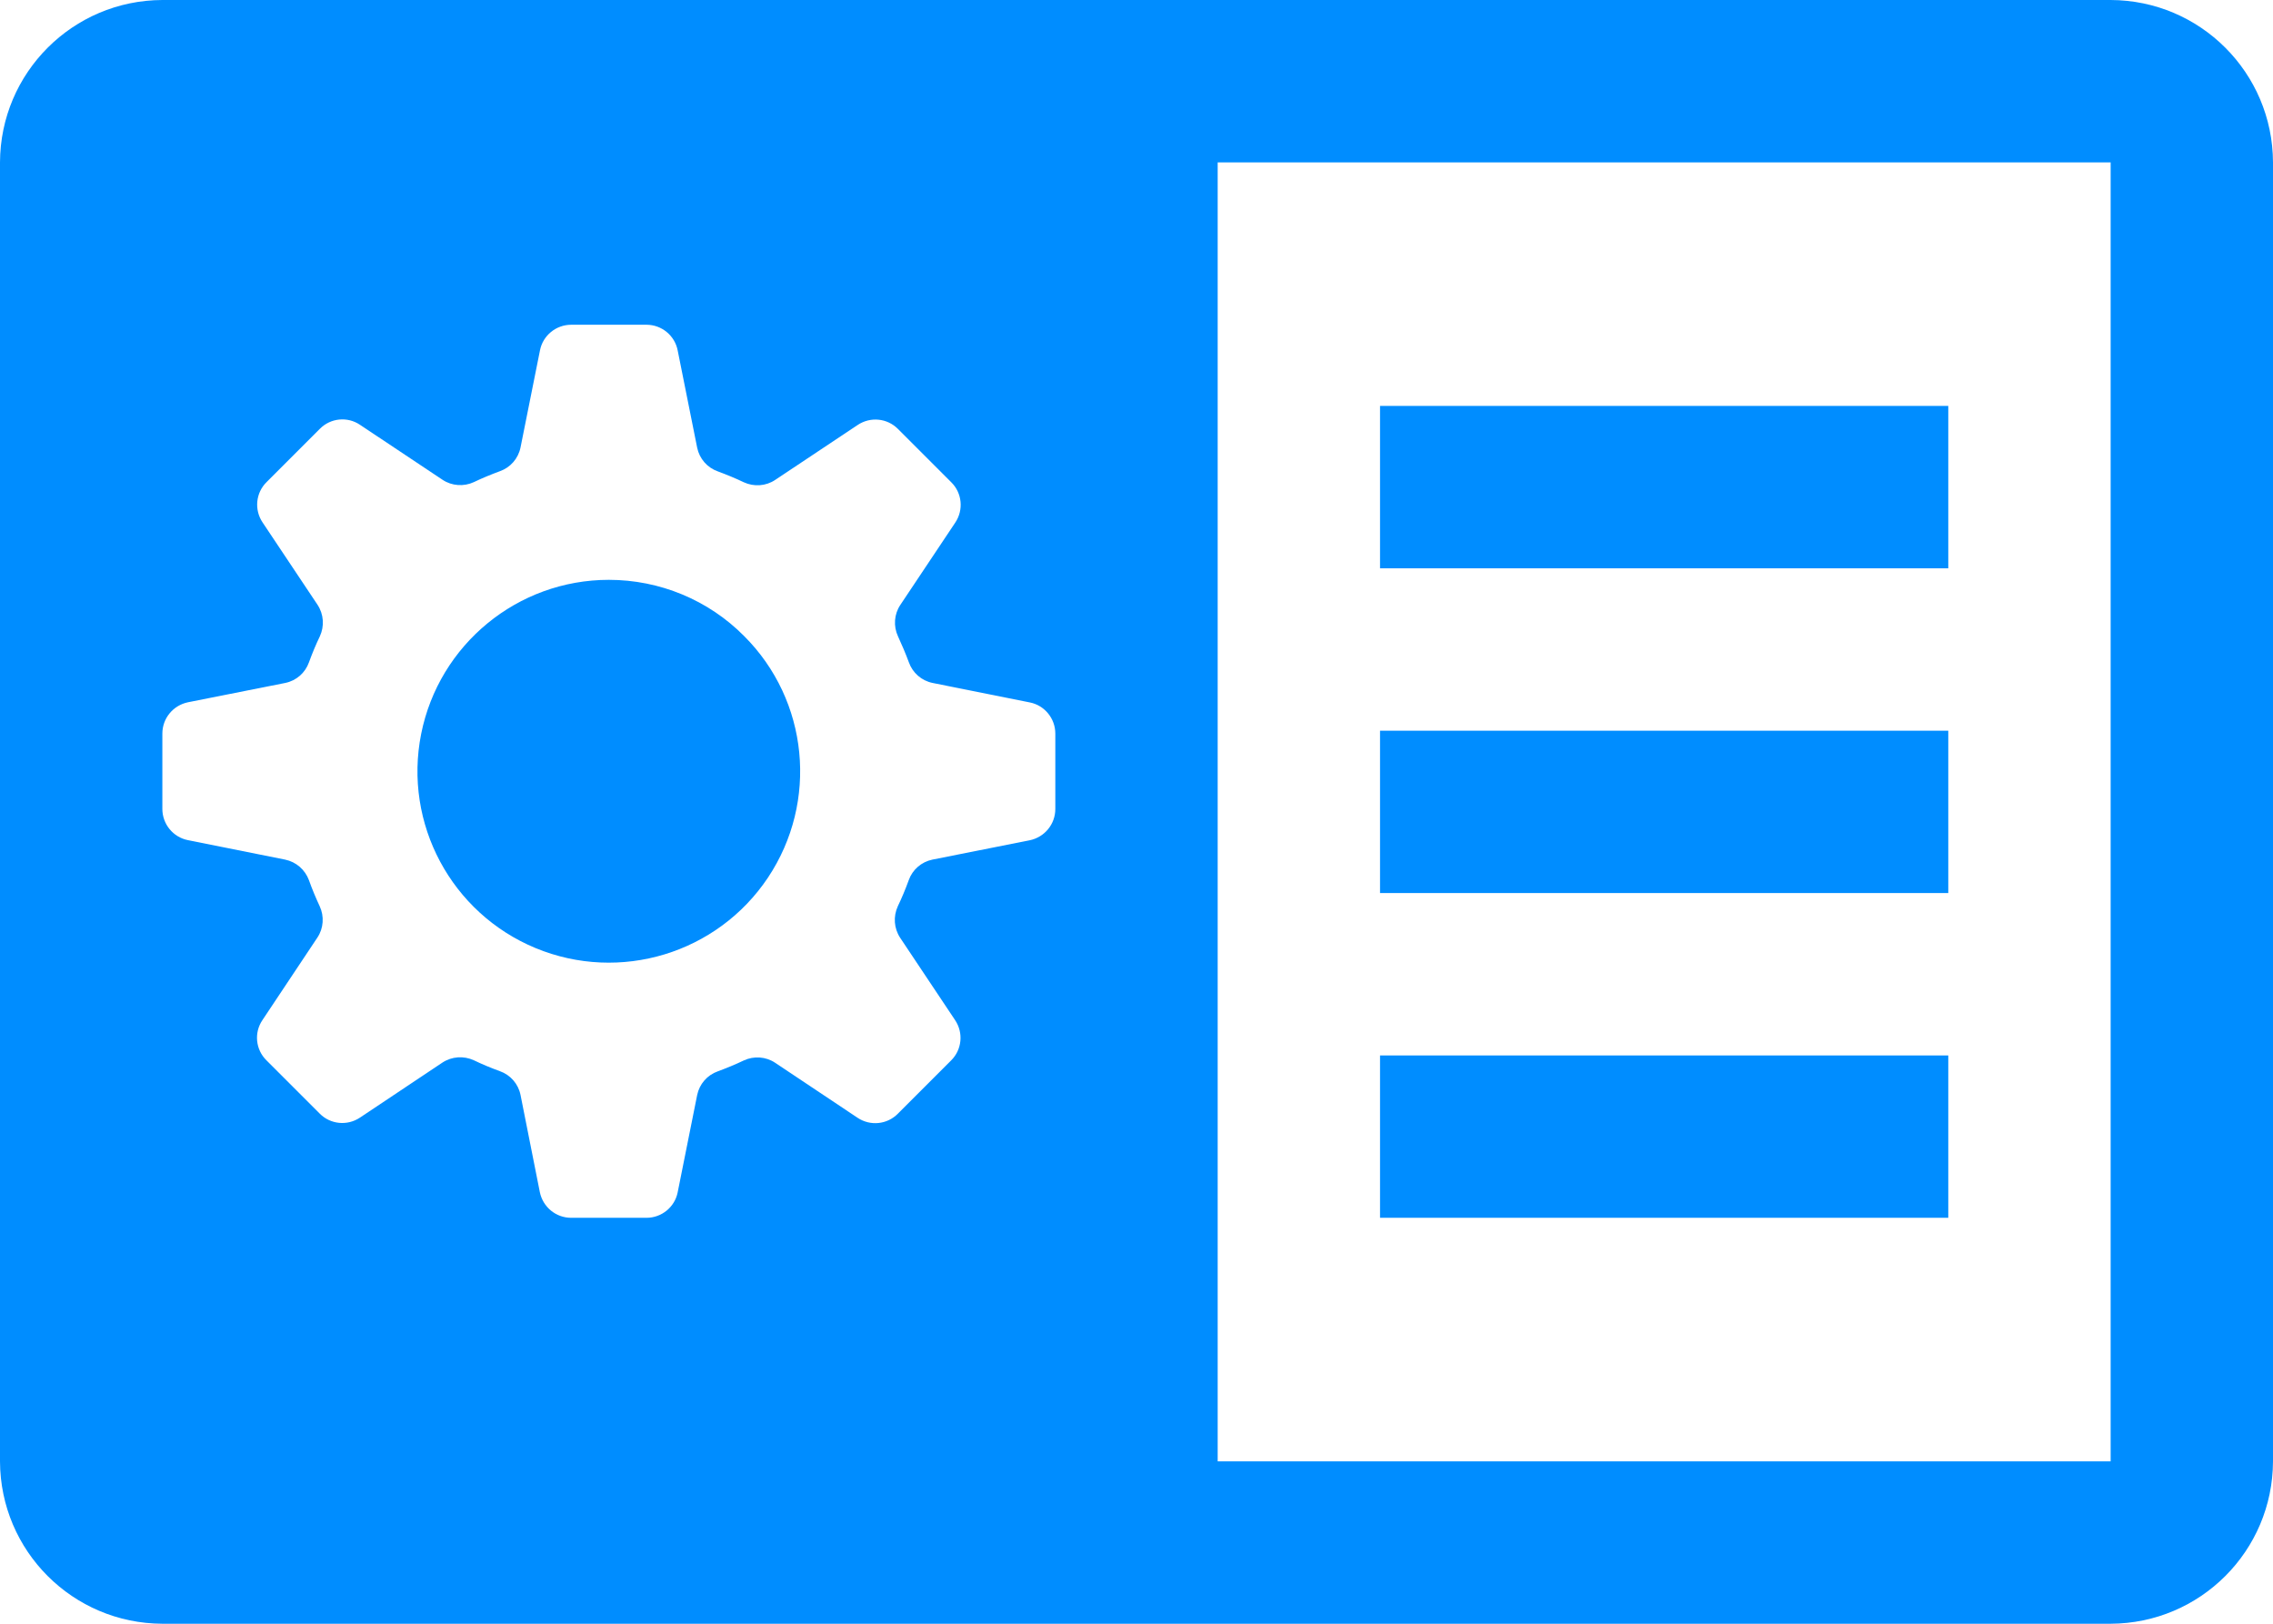 <?xml version="1.0" encoding="UTF-8"?>
<svg width="14px" height="10px" viewBox="0 0 14 10" version="1.1" xmlns="http://www.w3.org/2000/svg" xmlns:xlink="http://www.w3.org/1999/xlink">
    <!-- Generator: Sketch 61.2 (89653) - https://sketch.com -->
    <title>监控策略</title>
    <desc>Created with Sketch.</desc>
    <g id="控件" stroke="none" stroke-width="1" fill="none" fill-rule="evenodd">
        <g id="navi-line-资源管理" transform="translate(-16, -352)" fill="#008DFF" fill-rule="nonzero">
            <g id="编组-8">
                <g id="编组-7备份" transform="translate(16, 350)">
                    <path d="M8.5,4.5 L12,4.5 L12,5.5 L8.5,5.5 L8.5,4.5 Z M8.5,6.5 L12,6.5 L12,7.5 L8.5,7.5 L8.5,6.5 Z M8.5,8.5 L12,8.5 L12,9.5 L8.5,9.5 L8.5,8.5 Z M13,2 L1,2 C0.448,2.002 0.002,2.448 0,3 L0,11 C0.002,11.552 0.448,11.998 1,12 L13,12 C13.552,11.998 13.998,11.552 14,11 L14,3 C13.998,2.448 13.552,2.002 13,2 Z M6.5,6.982 C6.5,7.076 6.434,7.156 6.342,7.175 L5.743,7.294 C5.675,7.308 5.62,7.356 5.597,7.421 C5.577,7.476 5.555,7.529 5.53,7.581 C5.501,7.644 5.506,7.717 5.544,7.775 L5.883,8.283 C5.935,8.361 5.925,8.465 5.858,8.531 L5.53,8.859 C5.464,8.926 5.36,8.936 5.282,8.884 L4.774,8.545 C4.717,8.507 4.643,8.502 4.581,8.531 C4.529,8.556 4.475,8.578 4.421,8.598 C4.356,8.621 4.308,8.676 4.294,8.744 L4.174,9.343 C4.156,9.434 4.075,9.5 3.982,9.5 L3.518,9.5 C3.424,9.5 3.344,9.434 3.325,9.342 L3.206,8.743 C3.192,8.675 3.144,8.62 3.079,8.597 C3.024,8.577 2.971,8.555 2.919,8.53 C2.856,8.501 2.783,8.506 2.725,8.544 L2.217,8.883 C2.139,8.935 2.035,8.925 1.969,8.858 L1.641,8.53 C1.574,8.464 1.564,8.36 1.616,8.283 L1.955,7.774 C1.993,7.717 1.998,7.643 1.969,7.581 C1.945,7.529 1.922,7.475 1.903,7.421 C1.879,7.356 1.824,7.308 1.756,7.294 L1.157,7.174 C1.066,7.156 1,7.075 1,6.982 L1,6.518 C1,6.424 1.066,6.344 1.158,6.325 L1.757,6.206 C1.825,6.192 1.88,6.144 1.903,6.079 C1.923,6.024 1.945,5.971 1.97,5.919 C1.999,5.856 1.994,5.783 1.956,5.725 L1.617,5.217 C1.565,5.139 1.575,5.035 1.642,4.969 L1.97,4.641 C2.036,4.574 2.14,4.564 2.217,4.616 L2.726,4.955 C2.783,4.993 2.857,4.998 2.919,4.969 C2.971,4.944 3.025,4.922 3.079,4.902 C3.144,4.879 3.192,4.824 3.206,4.756 L3.326,4.157 C3.344,4.066 3.425,4 3.518,4 L3.982,4 C4.075,4 4.156,4.066 4.174,4.158 L4.294,4.757 C4.308,4.825 4.356,4.88 4.421,4.903 C4.475,4.923 4.529,4.945 4.581,4.97 C4.644,4.999 4.717,4.994 4.774,4.956 L5.283,4.617 C5.361,4.565 5.465,4.575 5.531,4.642 L5.859,4.97 C5.926,5.036 5.936,5.14 5.884,5.218 L5.545,5.726 C5.507,5.783 5.502,5.857 5.531,5.919 C5.555,5.971 5.578,6.025 5.598,6.079 C5.621,6.144 5.676,6.192 5.744,6.206 L6.343,6.326 C6.434,6.344 6.5,6.425 6.5,6.518 L6.5,6.982 Z M13,11 L7.5,11 L7.5,3 L13,3 L13,11 Z M3.75,5.571 C3.188,5.571 2.704,5.969 2.594,6.52 C2.484,7.072 2.78,7.624 3.299,7.839 C3.819,8.054 4.418,7.872 4.73,7.405 C5.042,6.937 4.981,6.314 4.583,5.917 C4.363,5.695 4.063,5.571 3.75,5.571 L3.75,5.571 Z" id="监控策略"></path>
                </g>
            </g>
        </g>
    </g>
</svg>